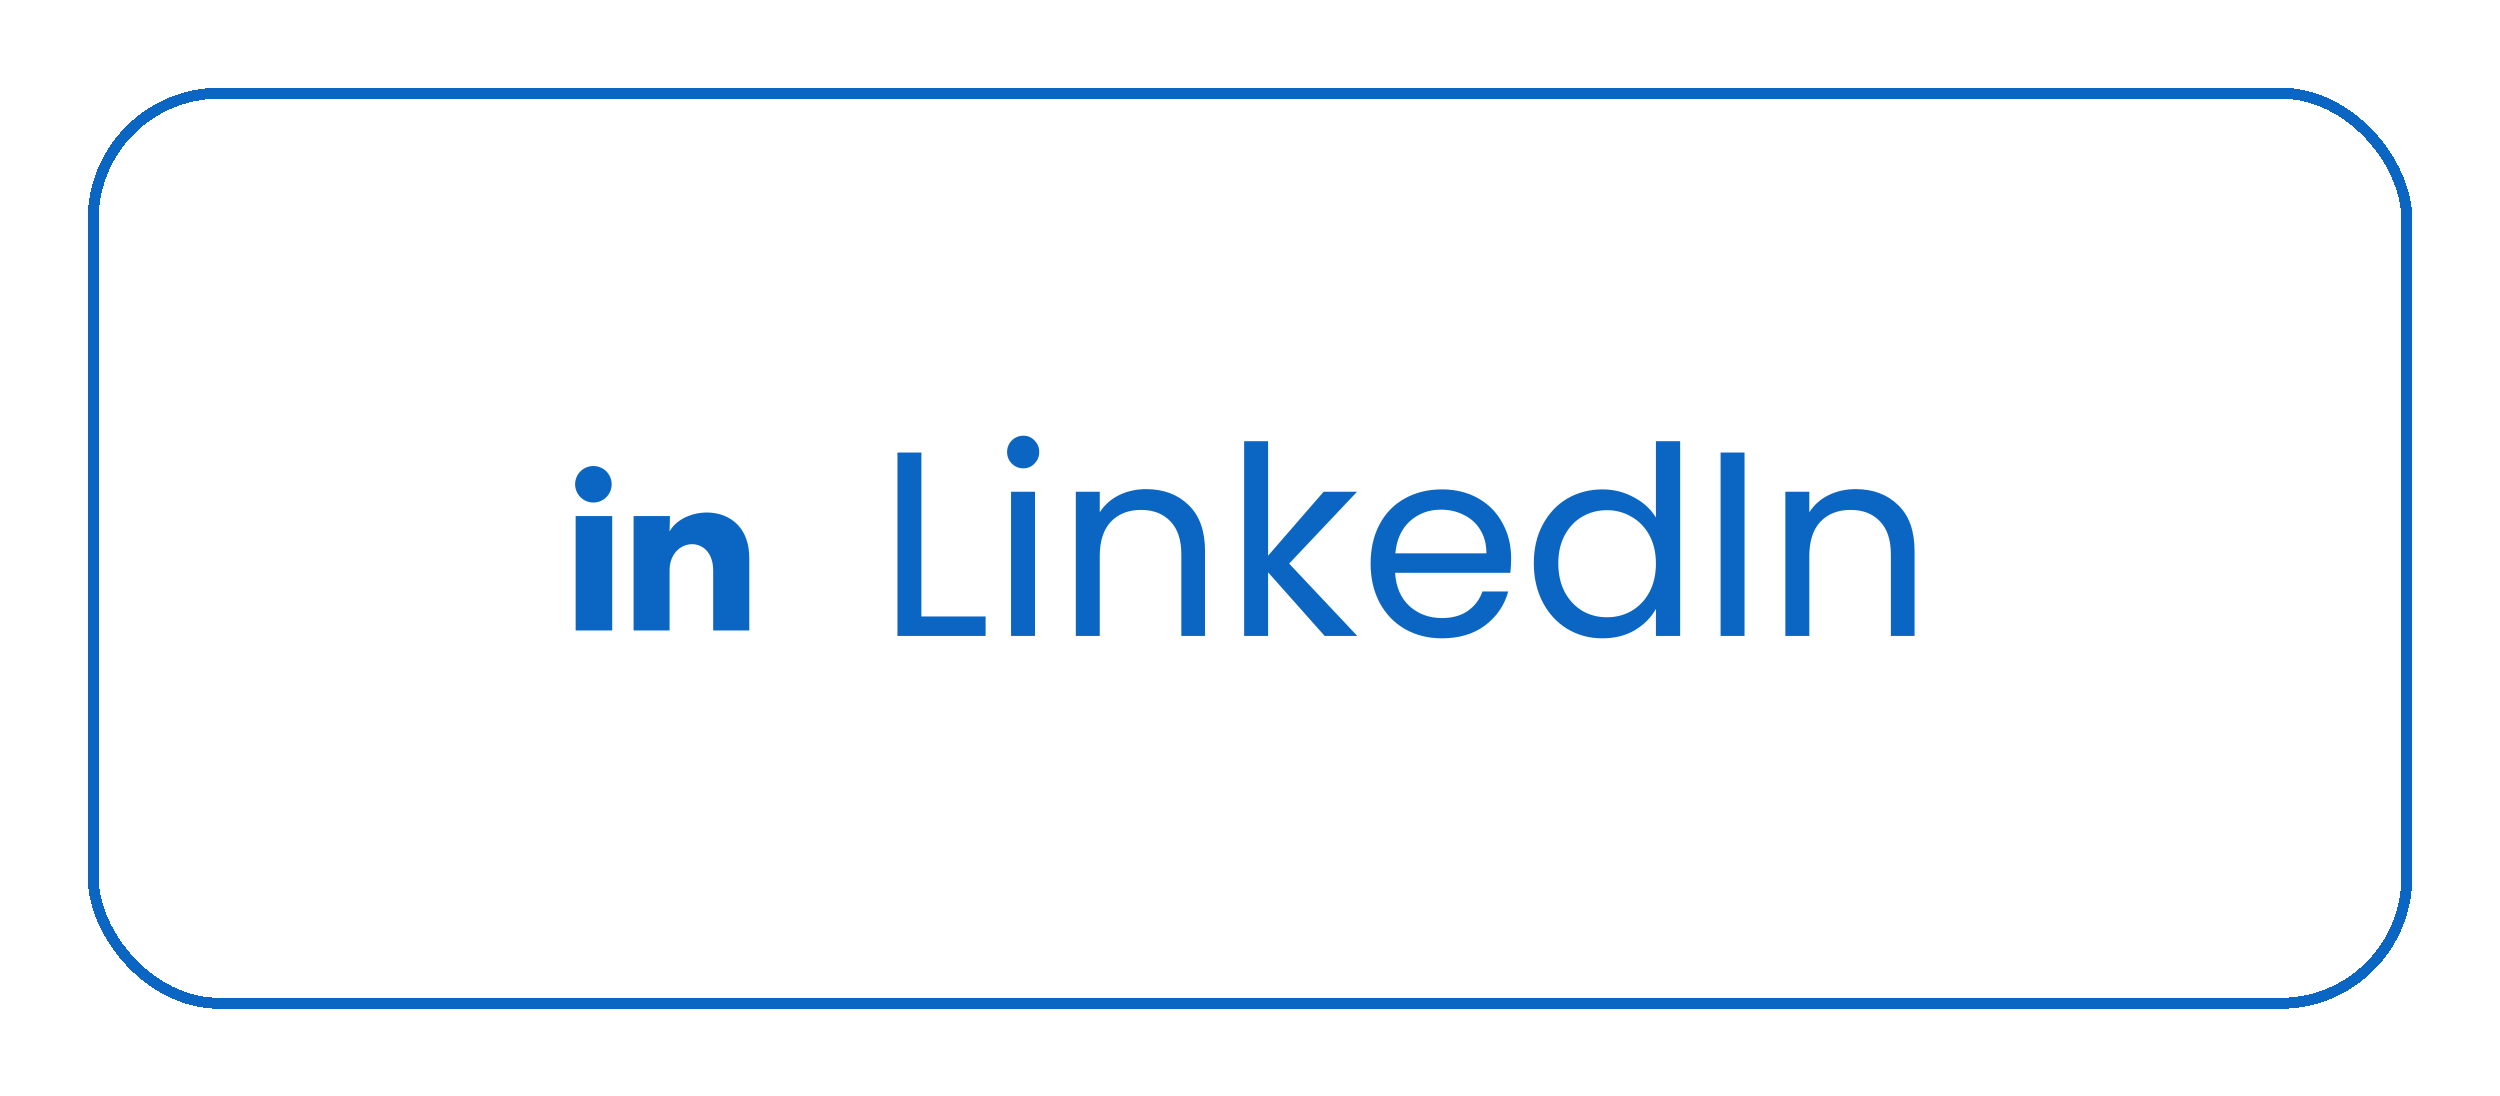 <svg width="114" height="50" viewBox="0 0 114 50" fill="none" xmlns="http://www.w3.org/2000/svg">
<g filter="url(#filter0_d_574_9173)">
<rect x="4" width="106" height="42" rx="6" fill="white" shape-rendering="crispEdges"/>
<rect x="4.25" y="0.25" width="105.5" height="41.5" rx="5.75" stroke="#0A66C2" stroke-width="0.5" shape-rendering="crispEdges"/>
<path d="M27.892 18.083C27.892 18.304 27.804 18.516 27.647 18.672C27.491 18.829 27.279 18.916 27.058 18.916C26.837 18.916 26.625 18.828 26.469 18.672C26.313 18.515 26.225 18.303 26.225 18.082C26.225 17.861 26.313 17.65 26.469 17.493C26.626 17.337 26.838 17.25 27.059 17.25C27.28 17.25 27.492 17.338 27.648 17.494C27.804 17.65 27.892 17.862 27.892 18.083ZM27.917 19.533H26.25V24.75H27.917V19.533ZM30.55 19.533H28.892V24.75H30.533V22.012C30.533 20.488 32.521 20.346 32.521 22.012V24.75H34.167V21.446C34.167 18.875 31.225 18.971 30.533 20.233L30.55 19.533Z" fill="#0A66C2"/>
<path d="M42.016 24.112H44.944V25H40.924V16.636H42.016V24.112ZM46.668 17.356C46.46 17.356 46.284 17.284 46.14 17.14C45.996 16.996 45.924 16.82 45.924 16.612C45.924 16.404 45.996 16.228 46.14 16.084C46.284 15.94 46.46 15.868 46.668 15.868C46.868 15.868 47.036 15.94 47.172 16.084C47.316 16.228 47.388 16.404 47.388 16.612C47.388 16.82 47.316 16.996 47.172 17.14C47.036 17.284 46.868 17.356 46.668 17.356ZM47.196 18.424V25H46.104V18.424H47.196ZM52.261 18.304C53.061 18.304 53.709 18.548 54.205 19.036C54.701 19.516 54.949 20.212 54.949 21.124V25H53.869V21.28C53.869 20.624 53.705 20.124 53.377 19.78C53.049 19.428 52.601 19.252 52.033 19.252C51.457 19.252 50.997 19.432 50.653 19.792C50.317 20.152 50.149 20.676 50.149 21.364V25H49.057V18.424H50.149V19.36C50.365 19.024 50.657 18.764 51.025 18.58C51.401 18.396 51.813 18.304 52.261 18.304ZM60.405 25L57.825 22.096V25H56.733V16.12H57.825V21.34L60.357 18.424H61.881L58.785 21.7L61.893 25H60.405ZM68.908 21.46C68.908 21.668 68.896 21.888 68.872 22.12H63.616C63.656 22.768 63.876 23.276 64.276 23.644C64.684 24.004 65.176 24.184 65.752 24.184C66.224 24.184 66.616 24.076 66.928 23.86C67.248 23.636 67.472 23.34 67.6 22.972H68.776C68.6 23.604 68.248 24.12 67.72 24.52C67.192 24.912 66.536 25.108 65.752 25.108C65.128 25.108 64.568 24.968 64.072 24.688C63.584 24.408 63.2 24.012 62.92 23.5C62.64 22.98 62.5 22.38 62.5 21.7C62.5 21.02 62.636 20.424 62.908 19.912C63.18 19.4 63.56 19.008 64.048 18.736C64.544 18.456 65.112 18.316 65.752 18.316C66.376 18.316 66.928 18.452 67.408 18.724C67.888 18.996 68.256 19.372 68.512 19.852C68.776 20.324 68.908 20.86 68.908 21.46ZM67.78 21.232C67.78 20.816 67.688 20.46 67.504 20.164C67.32 19.86 67.068 19.632 66.748 19.48C66.436 19.32 66.088 19.24 65.704 19.24C65.152 19.24 64.68 19.416 64.288 19.768C63.904 20.12 63.684 20.608 63.628 21.232H67.78ZM69.942 21.688C69.942 21.016 70.078 20.428 70.35 19.924C70.622 19.412 70.994 19.016 71.466 18.736C71.946 18.456 72.482 18.316 73.074 18.316C73.586 18.316 74.062 18.436 74.502 18.676C74.942 18.908 75.278 19.216 75.51 19.6V16.12H76.614V25H75.51V23.764C75.294 24.156 74.974 24.48 74.55 24.736C74.126 24.984 73.63 25.108 73.062 25.108C72.478 25.108 71.946 24.964 71.466 24.676C70.994 24.388 70.622 23.984 70.35 23.464C70.078 22.944 69.942 22.352 69.942 21.688ZM75.51 21.7C75.51 21.204 75.41 20.772 75.21 20.404C75.01 20.036 74.738 19.756 74.394 19.564C74.058 19.364 73.686 19.264 73.278 19.264C72.87 19.264 72.498 19.36 72.162 19.552C71.826 19.744 71.558 20.024 71.358 20.392C71.158 20.76 71.058 21.192 71.058 21.688C71.058 22.192 71.158 22.632 71.358 23.008C71.558 23.376 71.826 23.66 72.162 23.86C72.498 24.052 72.87 24.148 73.278 24.148C73.686 24.148 74.058 24.052 74.394 23.86C74.738 23.66 75.01 23.376 75.21 23.008C75.41 22.632 75.51 22.196 75.51 21.7ZM79.551 16.636V25H78.459V16.636H79.551ZM84.616 18.304C85.416 18.304 86.064 18.548 86.56 19.036C87.056 19.516 87.304 20.212 87.304 21.124V25H86.224V21.28C86.224 20.624 86.06 20.124 85.732 19.78C85.404 19.428 84.956 19.252 84.388 19.252C83.812 19.252 83.352 19.432 83.008 19.792C82.672 20.152 82.504 20.676 82.504 21.364V25H81.412V18.424H82.504V19.36C82.72 19.024 83.012 18.764 83.38 18.58C83.756 18.396 84.168 18.304 84.616 18.304Z" fill="#0A66C2"/>
</g>
<defs>
<filter id="filter0_d_574_9173" x="0" y="0" width="114" height="50" filterUnits="userSpaceOnUse" color-interpolation-filters="sRGB">
<feFlood flood-opacity="0" result="BackgroundImageFix"/>
<feColorMatrix in="SourceAlpha" type="matrix" values="0 0 0 0 0 0 0 0 0 0 0 0 0 0 0 0 0 0 127 0" result="hardAlpha"/>
<feOffset dy="4"/>
<feGaussianBlur stdDeviation="2"/>
<feComposite in2="hardAlpha" operator="out"/>
<feColorMatrix type="matrix" values="0 0 0 0 0 0 0 0 0 0 0 0 0 0 0 0 0 0 0.1 0"/>
<feBlend mode="normal" in2="BackgroundImageFix" result="effect1_dropShadow_574_9173"/>
<feBlend mode="normal" in="SourceGraphic" in2="effect1_dropShadow_574_9173" result="shape"/>
</filter>
</defs>
</svg>
